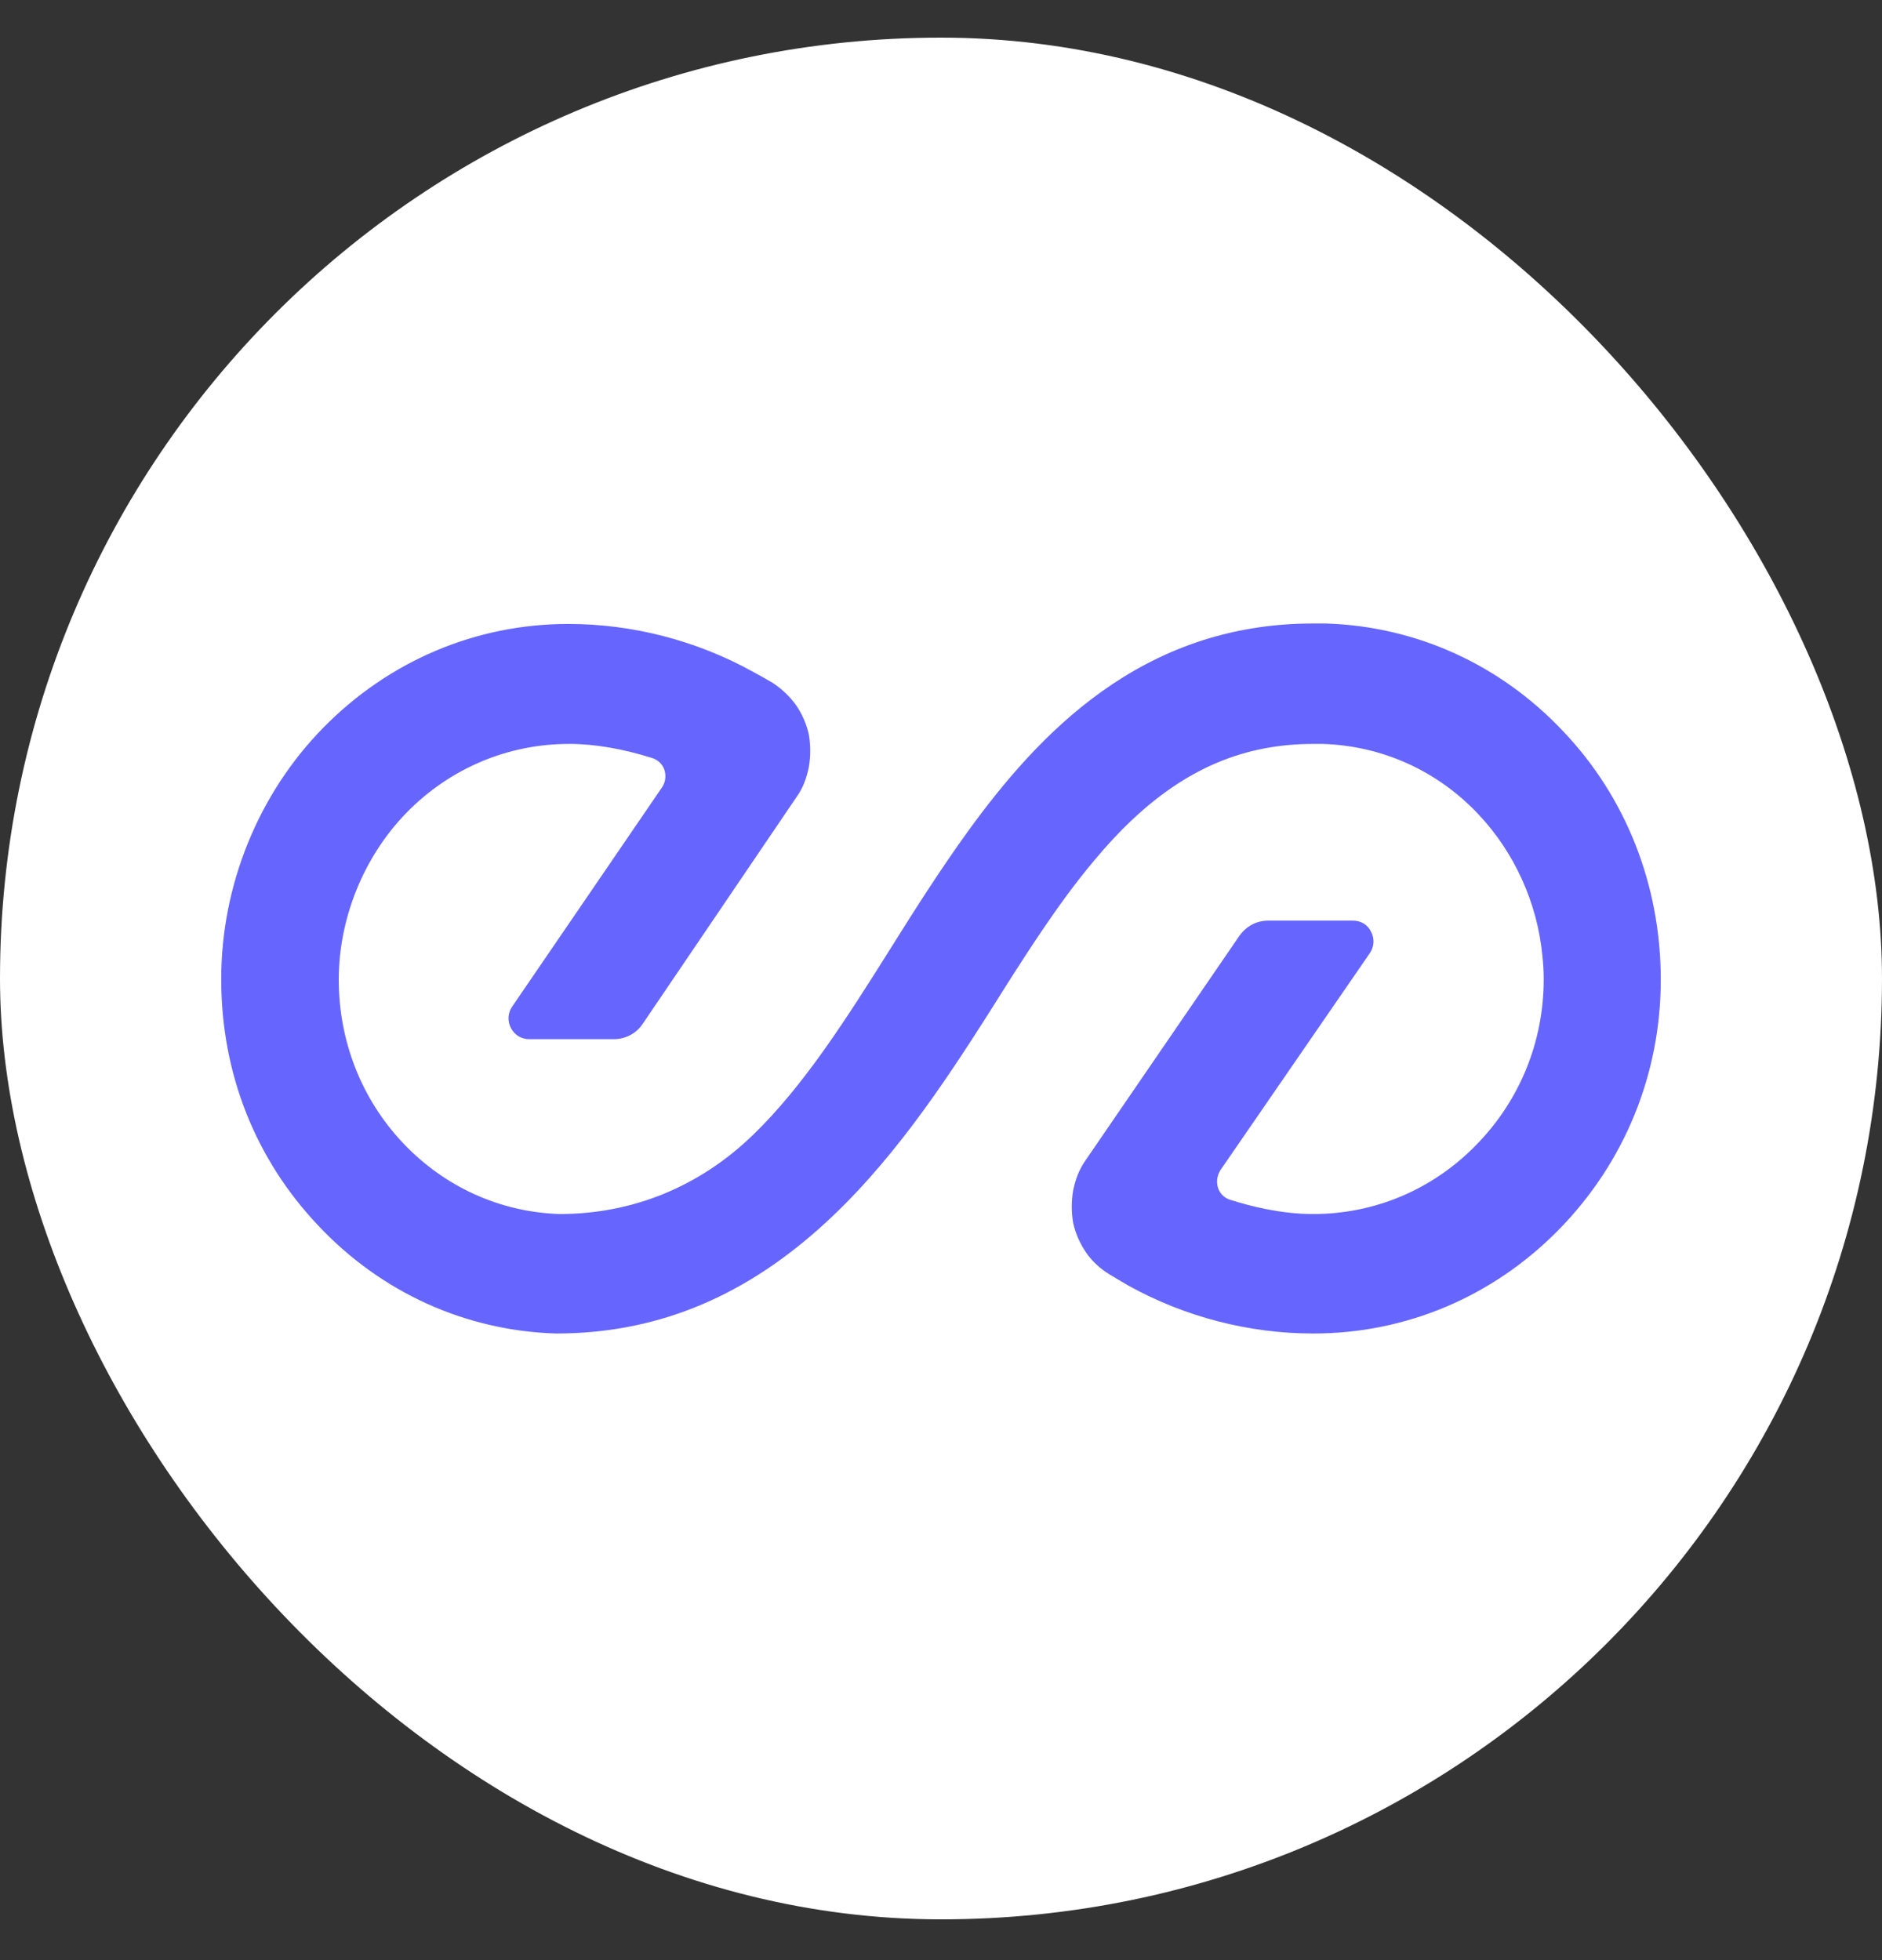 <svg width="24" height="25" viewBox="0 0 24 25" fill="none" xmlns="http://www.w3.org/2000/svg">
<rect x="0" y="0" width="24" height="25" fill="#333333" stroke="none"/>
<rect y="0.48" width="24" height="24" rx="12" fill="white"/>
<path d="M16.903 7.952H16.747C14.545 7.952 13.232 9.376 12.337 10.612C11.994 11.088 11.675 11.588 11.373 12.071C10.797 12.989 10.251 13.848 9.606 14.472C8.927 15.131 8.073 15.484 7.137 15.484C6.376 15.46 5.667 15.137 5.139 14.578C4.61 14.019 4.32 13.277 4.32 12.495C4.32 11.712 4.639 10.924 5.185 10.365C5.737 9.8 6.475 9.488 7.259 9.488H7.265C7.585 9.488 7.956 9.553 8.322 9.67C8.392 9.694 8.45 9.747 8.474 9.823C8.497 9.9 8.485 9.982 8.439 10.047L6.533 12.836C6.475 12.918 6.469 13.024 6.516 13.113C6.562 13.201 6.649 13.254 6.748 13.254H7.829C7.974 13.254 8.113 13.183 8.195 13.06L10.158 10.165C10.24 10.053 10.286 9.923 10.315 9.782C10.338 9.647 10.338 9.506 10.315 9.37C10.286 9.235 10.228 9.105 10.152 8.994C10.071 8.882 9.972 8.788 9.856 8.711C9.775 8.664 9.694 8.617 9.606 8.57C8.886 8.17 8.067 7.958 7.248 7.958C6.068 7.958 4.959 8.429 4.122 9.282C3.297 10.123 2.821 11.288 2.821 12.489C2.821 13.689 3.256 14.784 4.058 15.631C4.86 16.484 5.935 16.973 7.091 17.008C8.334 17.008 9.432 16.572 10.443 15.672C11.344 14.872 12.035 13.825 12.616 12.912C13.063 12.2 13.487 11.53 13.952 10.977C14.115 10.782 14.272 10.612 14.428 10.465C15.132 9.8 15.869 9.488 16.752 9.488H16.863C17.624 9.511 18.333 9.829 18.861 10.394C19.314 10.877 19.605 11.518 19.669 12.189C19.68 12.289 19.686 12.389 19.686 12.489C19.686 13.289 19.378 14.042 18.821 14.607C18.269 15.172 17.531 15.484 16.747 15.484H16.741C16.334 15.484 15.945 15.384 15.683 15.301C15.614 15.278 15.556 15.225 15.532 15.148C15.509 15.072 15.521 14.99 15.567 14.919L17.467 12.159C17.525 12.077 17.531 11.971 17.484 11.883C17.438 11.789 17.351 11.742 17.252 11.742H16.171C16.026 11.742 15.893 11.812 15.805 11.936L13.842 14.801C13.76 14.919 13.714 15.043 13.685 15.184C13.662 15.319 13.662 15.46 13.685 15.596C13.714 15.731 13.772 15.86 13.848 15.972C13.923 16.084 14.033 16.184 14.15 16.255C14.231 16.302 14.306 16.349 14.388 16.396C15.108 16.796 15.927 17.008 16.747 17.008C17.932 17.008 19.041 16.537 19.878 15.684C20.715 14.831 21.179 13.701 21.179 12.495C21.179 11.288 20.732 10.165 19.936 9.329C19.134 8.476 18.06 7.987 16.903 7.952Z" fill="#6666FE"/>
</svg>
